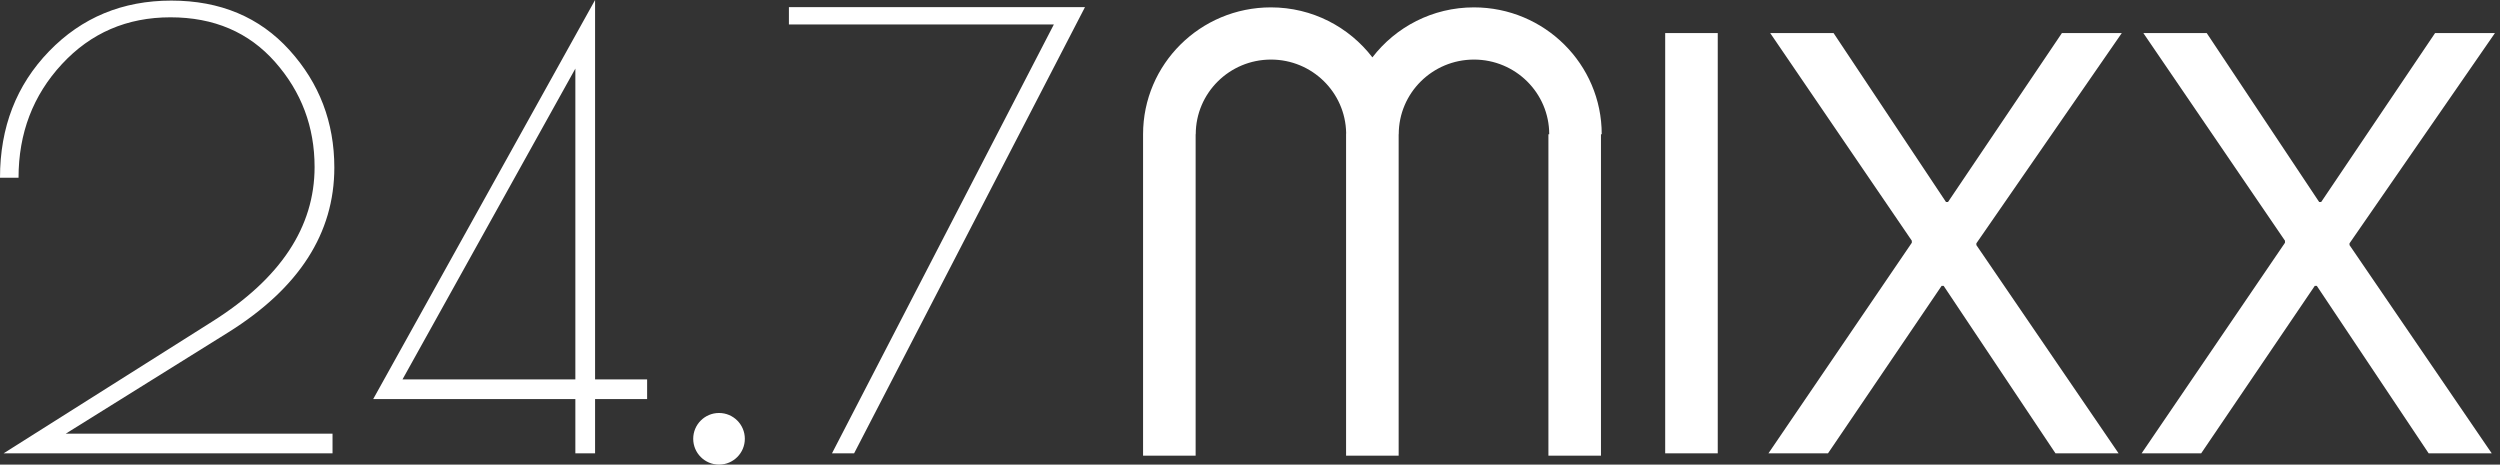 <?xml version="1.0" encoding="UTF-8" standalone="no"?>
<svg width="339px" height="63px" viewBox="0 0 339 63" version="1.1" xmlns="http://www.w3.org/2000/svg" xmlns:xlink="http://www.w3.org/1999/xlink" xmlns:sketch="http://www.bohemiancoding.com/sketch/ns">
    <rect x="0" y="0" width="339" height="63" fill="#333333" stroke="none"/>
    <!-- Generator: Sketch 3.4.2 (15857) - http://www.bohemiancoding.com/sketch -->
    <title>Fill 1 + Fill 3 + Oval 1</title>
    <desc>Created with Sketch.</desc>
    <defs></defs>
    <g id="icon" stroke="none" stroke-width="1" fill="none" fill-rule="evenodd" sketch:type="MSPage">
        <g id="Artboard-10" sketch:type="MSArtboardGroup" transform="translate(-279, -44)" fill="#FFFFFF">
            <g id="Fill-1-+-Fill-3-+-Oval-1" sketch:type="MSLayerGroup" transform="translate(279, 44)">
                <path d="M309.844,32.918 L309.844,32.641 L290.638,4.483 L299.23,4.483 L314.477,27.388 L314.755,27.388 L330.198,4.483 L338.314,4.483 L318.594,32.997 L318.594,33.233 L337.879,61.473 L329.327,61.473 L314.159,38.763 L313.884,38.763 L298.479,61.473 L290.401,61.473 L309.844,32.918 Z M259.242,32.918 L259.242,32.641 L240.038,4.483 L248.631,4.483 L263.875,27.388 L264.153,27.388 L279.596,4.483 L287.715,4.483 L267.995,32.997 L267.995,33.233 L287.28,61.473 L278.725,61.473 L263.56,38.763 L263.282,38.763 L247.877,61.473 L239.799,61.473 L259.242,32.918 Z M225.799,4.483 L232.927,4.483 L232.927,61.473 L225.799,61.473 L225.799,4.483 Z M106.977,0.971 L147.121,0.971 L115.816,61.473 L112.816,61.473 L142.904,3.316 L106.977,3.316 L106.977,0.971 Z M78.018,51.443 L78.018,9.302 L54.58,51.443 L78.018,51.443 Z M78.018,61.473 L78.018,54.113 L50.605,54.113 L80.692,0 L80.692,51.443 L87.749,51.443 L87.749,54.113 L80.692,54.113 L80.692,61.473 L78.018,61.473 Z M42.658,22.648 C42.658,17.201 40.874,12.456 37.305,8.412 C33.736,4.368 29.006,2.348 23.112,2.348 C17.221,2.348 12.312,4.464 8.394,8.696 C4.473,12.928 2.514,18.065 2.514,24.103 L0,24.103 C0,17.256 2.217,11.54 6.65,6.957 C11.083,2.374 16.611,0.081 23.234,0.081 C29.858,0.081 35.197,2.319 39.252,6.795 C43.306,11.27 45.335,16.583 45.335,22.729 C45.335,31.625 40.548,39.068 30.98,45.052 L8.92,58.803 L45.091,58.803 L45.091,61.473 L0.486,61.473 L28.789,43.597 C38.034,37.773 42.658,30.79 42.658,22.648 L42.658,22.648 Z" id="Fill-1" sketch:type="MSShapeGroup"></path>
                <path d="M217.194,18.208 C217.194,8.703 209.434,1 199.861,1 C194.242,1 189.264,3.665 186.097,7.778 C182.93,3.665 177.952,1 172.333,1 C162.76,1 155,8.703 155,18.208 L155,61.788 L162.128,61.788 L162.128,18.208 L162.143,18.208 C162.143,12.614 166.709,8.078 172.345,8.078 C177.914,8.078 182.432,12.511 182.538,18.015 C182.538,18.079 182.528,18.144 182.528,18.208 L182.528,61.788 L189.657,61.788 L189.657,18.208 L189.666,18.208 L189.669,18.208 C189.669,12.614 194.237,8.078 199.873,8.078 C205.507,8.078 210.075,12.614 210.075,18.208 L209.965,18.208 L209.965,61.788 L217.091,61.788 L217.091,18.208 L217.194,18.208 Z" id="Fill-3" sketch:type="MSShapeGroup"></path>
                <ellipse id="Oval-1" sketch:type="MSShapeGroup" cx="97.5" cy="59.5" rx="3.5" ry="3.5"></ellipse>
            </g>
        </g>
    </g>
</svg>